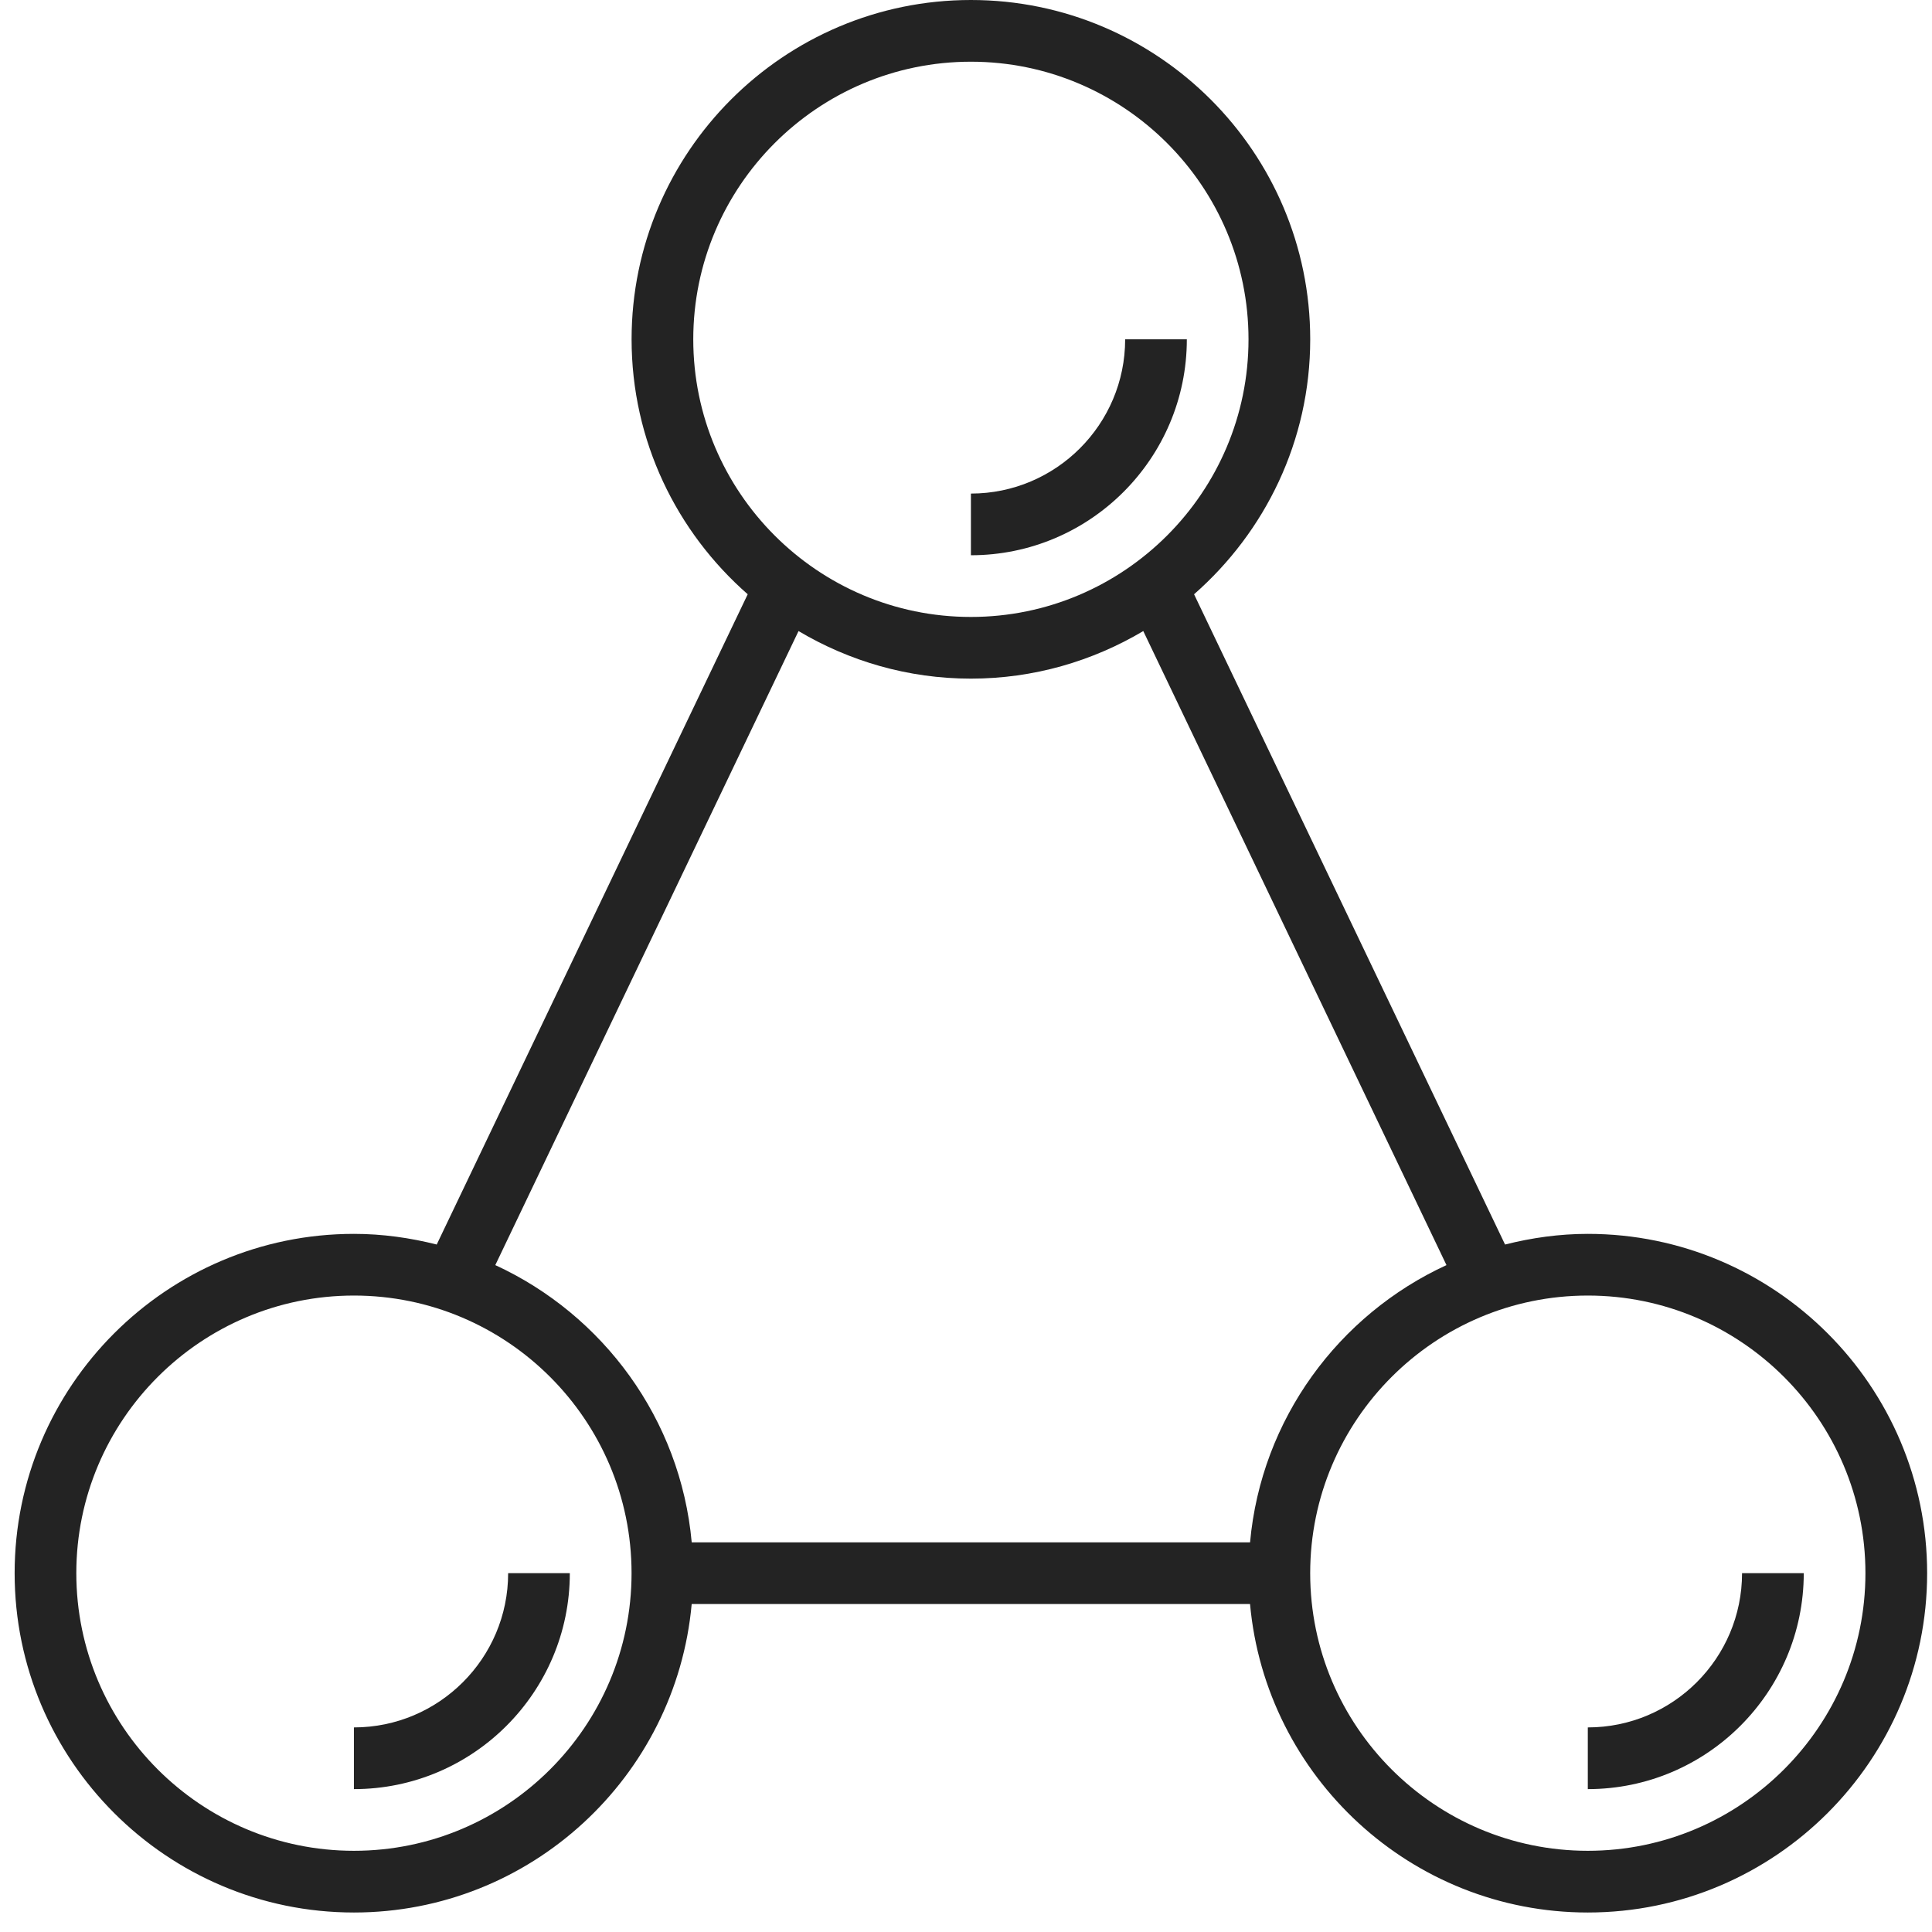 <svg width="66" height="66" viewBox="0 0 66 66" fill="none" xmlns="http://www.w3.org/2000/svg">
<path d="M40.544 11.592H38.437C38.437 14.497 36.073 16.861 33.168 16.861V18.968C37.235 18.968 40.544 15.659 40.544 11.592Z" fill="#232323"/>
<path d="M12.09 59.011V61.119C16.157 61.119 19.466 57.809 19.466 53.742H17.359C17.359 56.648 14.995 59.011 12.09 59.011Z" fill="#232323"/>
<path d="M54.243 42.151C53.266 42.151 52.323 42.286 51.415 42.515L40.791 20.301C43.217 18.174 44.759 15.063 44.759 11.591C44.759 5.2 39.558 0 33.167 0C26.776 0 21.576 5.2 21.576 11.591C21.576 15.063 23.117 18.174 25.543 20.301L14.919 42.515C14.011 42.286 13.068 42.151 12.091 42.151C5.7 42.151 0.5 47.351 0.5 53.742C0.5 60.134 5.7 65.334 12.091 65.334C18.128 65.334 23.095 60.696 23.629 54.796H42.703C43.239 60.696 48.206 65.334 54.242 65.334C60.633 65.334 65.834 60.134 65.834 53.742C65.834 47.351 60.633 42.151 54.242 42.151H54.243ZM23.683 11.592C23.683 6.363 27.938 2.108 33.167 2.108C38.396 2.108 42.651 6.363 42.651 11.592C42.651 16.82 38.396 21.076 33.167 21.076C27.938 21.076 23.683 16.82 23.683 11.592ZM27.279 21.558C29.007 22.583 31.015 23.183 33.167 23.183C35.319 23.183 37.328 22.583 39.056 21.558L49.414 43.218C45.732 44.913 43.085 48.475 42.704 52.689H23.63C23.248 48.475 20.6 44.913 16.92 43.218L27.279 21.558ZM12.091 63.226C6.862 63.226 2.607 58.972 2.607 53.742C2.607 48.512 6.862 44.258 12.091 44.258C17.32 44.258 21.575 48.512 21.575 53.742C21.575 58.972 17.32 63.226 12.091 63.226ZM54.242 63.226C49.013 63.226 44.758 58.972 44.758 53.742C44.758 48.512 49.013 44.258 54.242 44.258C59.471 44.258 63.726 48.512 63.726 53.742C63.726 58.972 59.471 63.226 54.242 63.226Z" fill="#232323"/>
<path d="M59.511 53.742C59.511 56.648 57.148 59.011 54.242 59.011V61.119C58.309 61.119 61.619 57.809 61.619 53.742H59.511Z" fill="#232323"/>
</svg>
